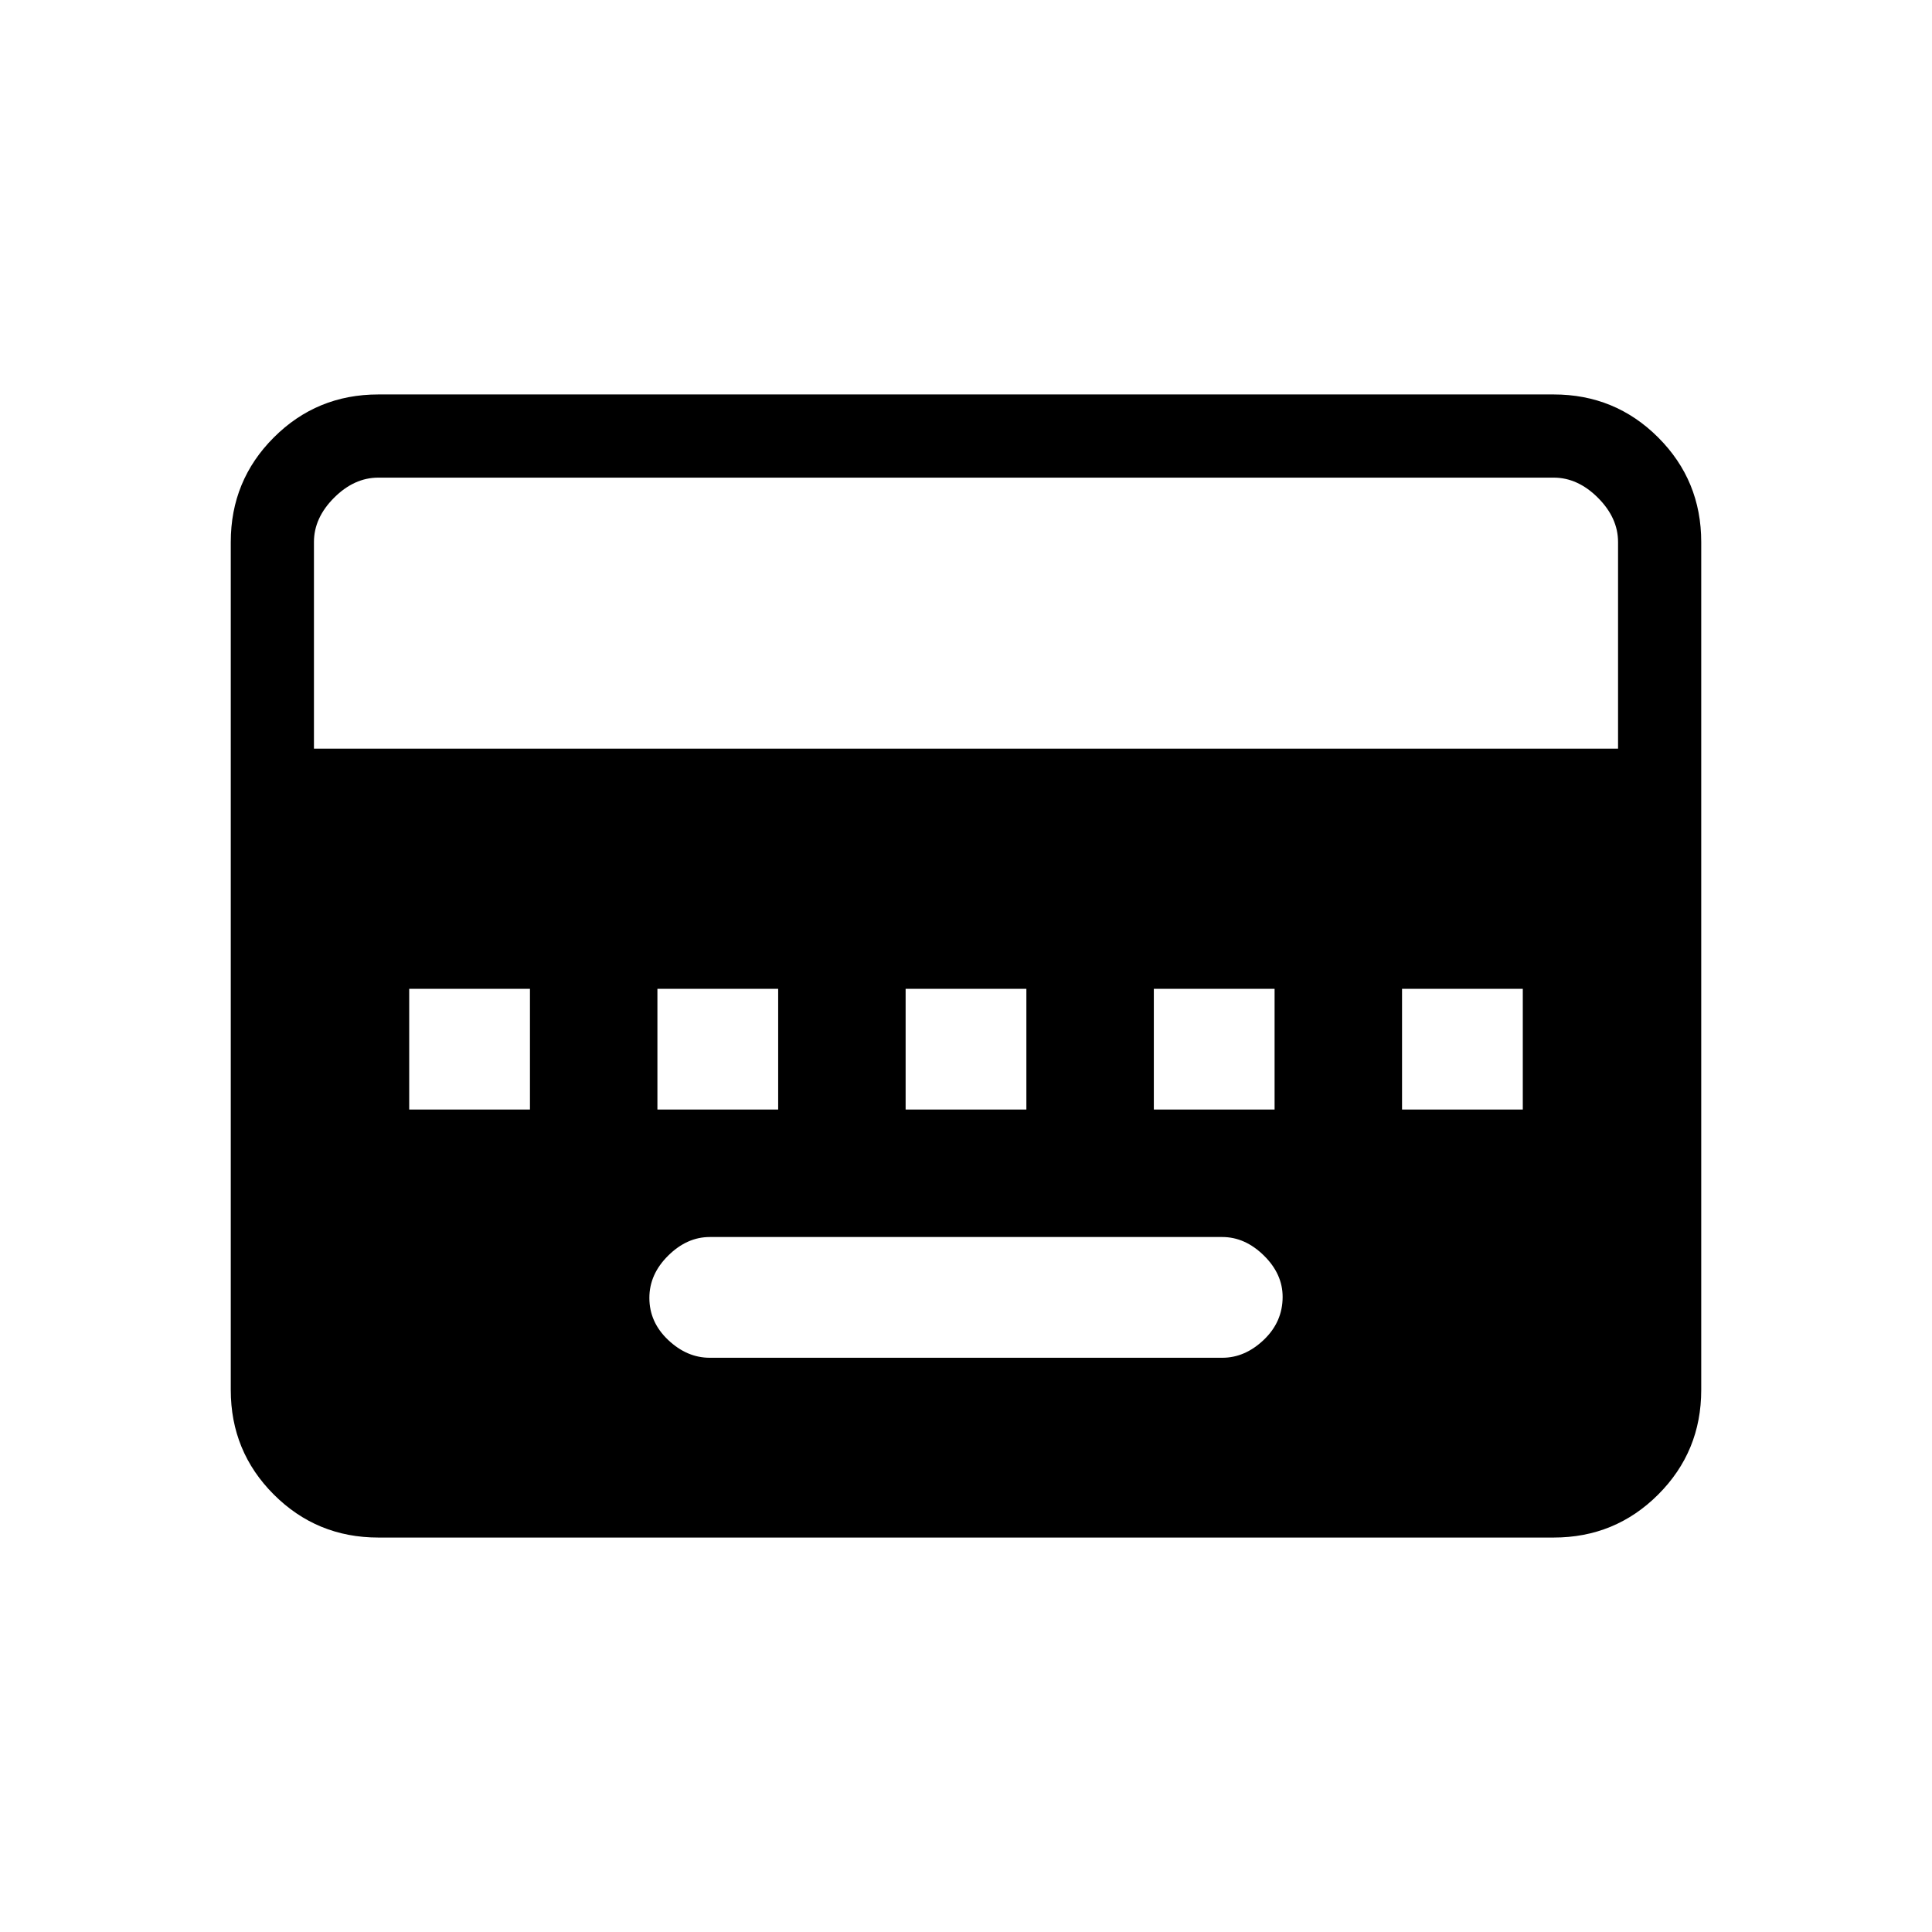 <svg xmlns="http://www.w3.org/2000/svg" height="40" viewBox="0 96 960 960" width="40"><path d="M352.667 770.667h254.666q11.3 0 20.65-8.924 9.35-8.924 9.35-21.334 0-11.409-9.35-20.576-9.35-9.166-20.65-9.166H352.667q-11.3 0-20.65 9.245-9.35 9.246-9.35 21 0 12.088 9.35 20.921 9.35 8.834 20.65 8.834ZM203.333 647.333h60v-60h-60v60Zm123.334 0h60v-60h-60v60Zm123.333 0h60v-60h-60v60Zm123.333 0h60v-60h-60v60Zm123.334 0h60v-60h-60v60ZM188 860q-30.575 0-51.954-21.379t-21.379-51.954V365.333q0-30.575 21.379-51.954T188 292h584q30.575 0 51.954 21.379t21.379 51.954v421.334q0 30.575-21.379 51.954T772 860H188Zm-32-392h648V365.333q0-12-10-22t-22-10H188q-12 0-22 10t-10 22V468Z"/></svg>